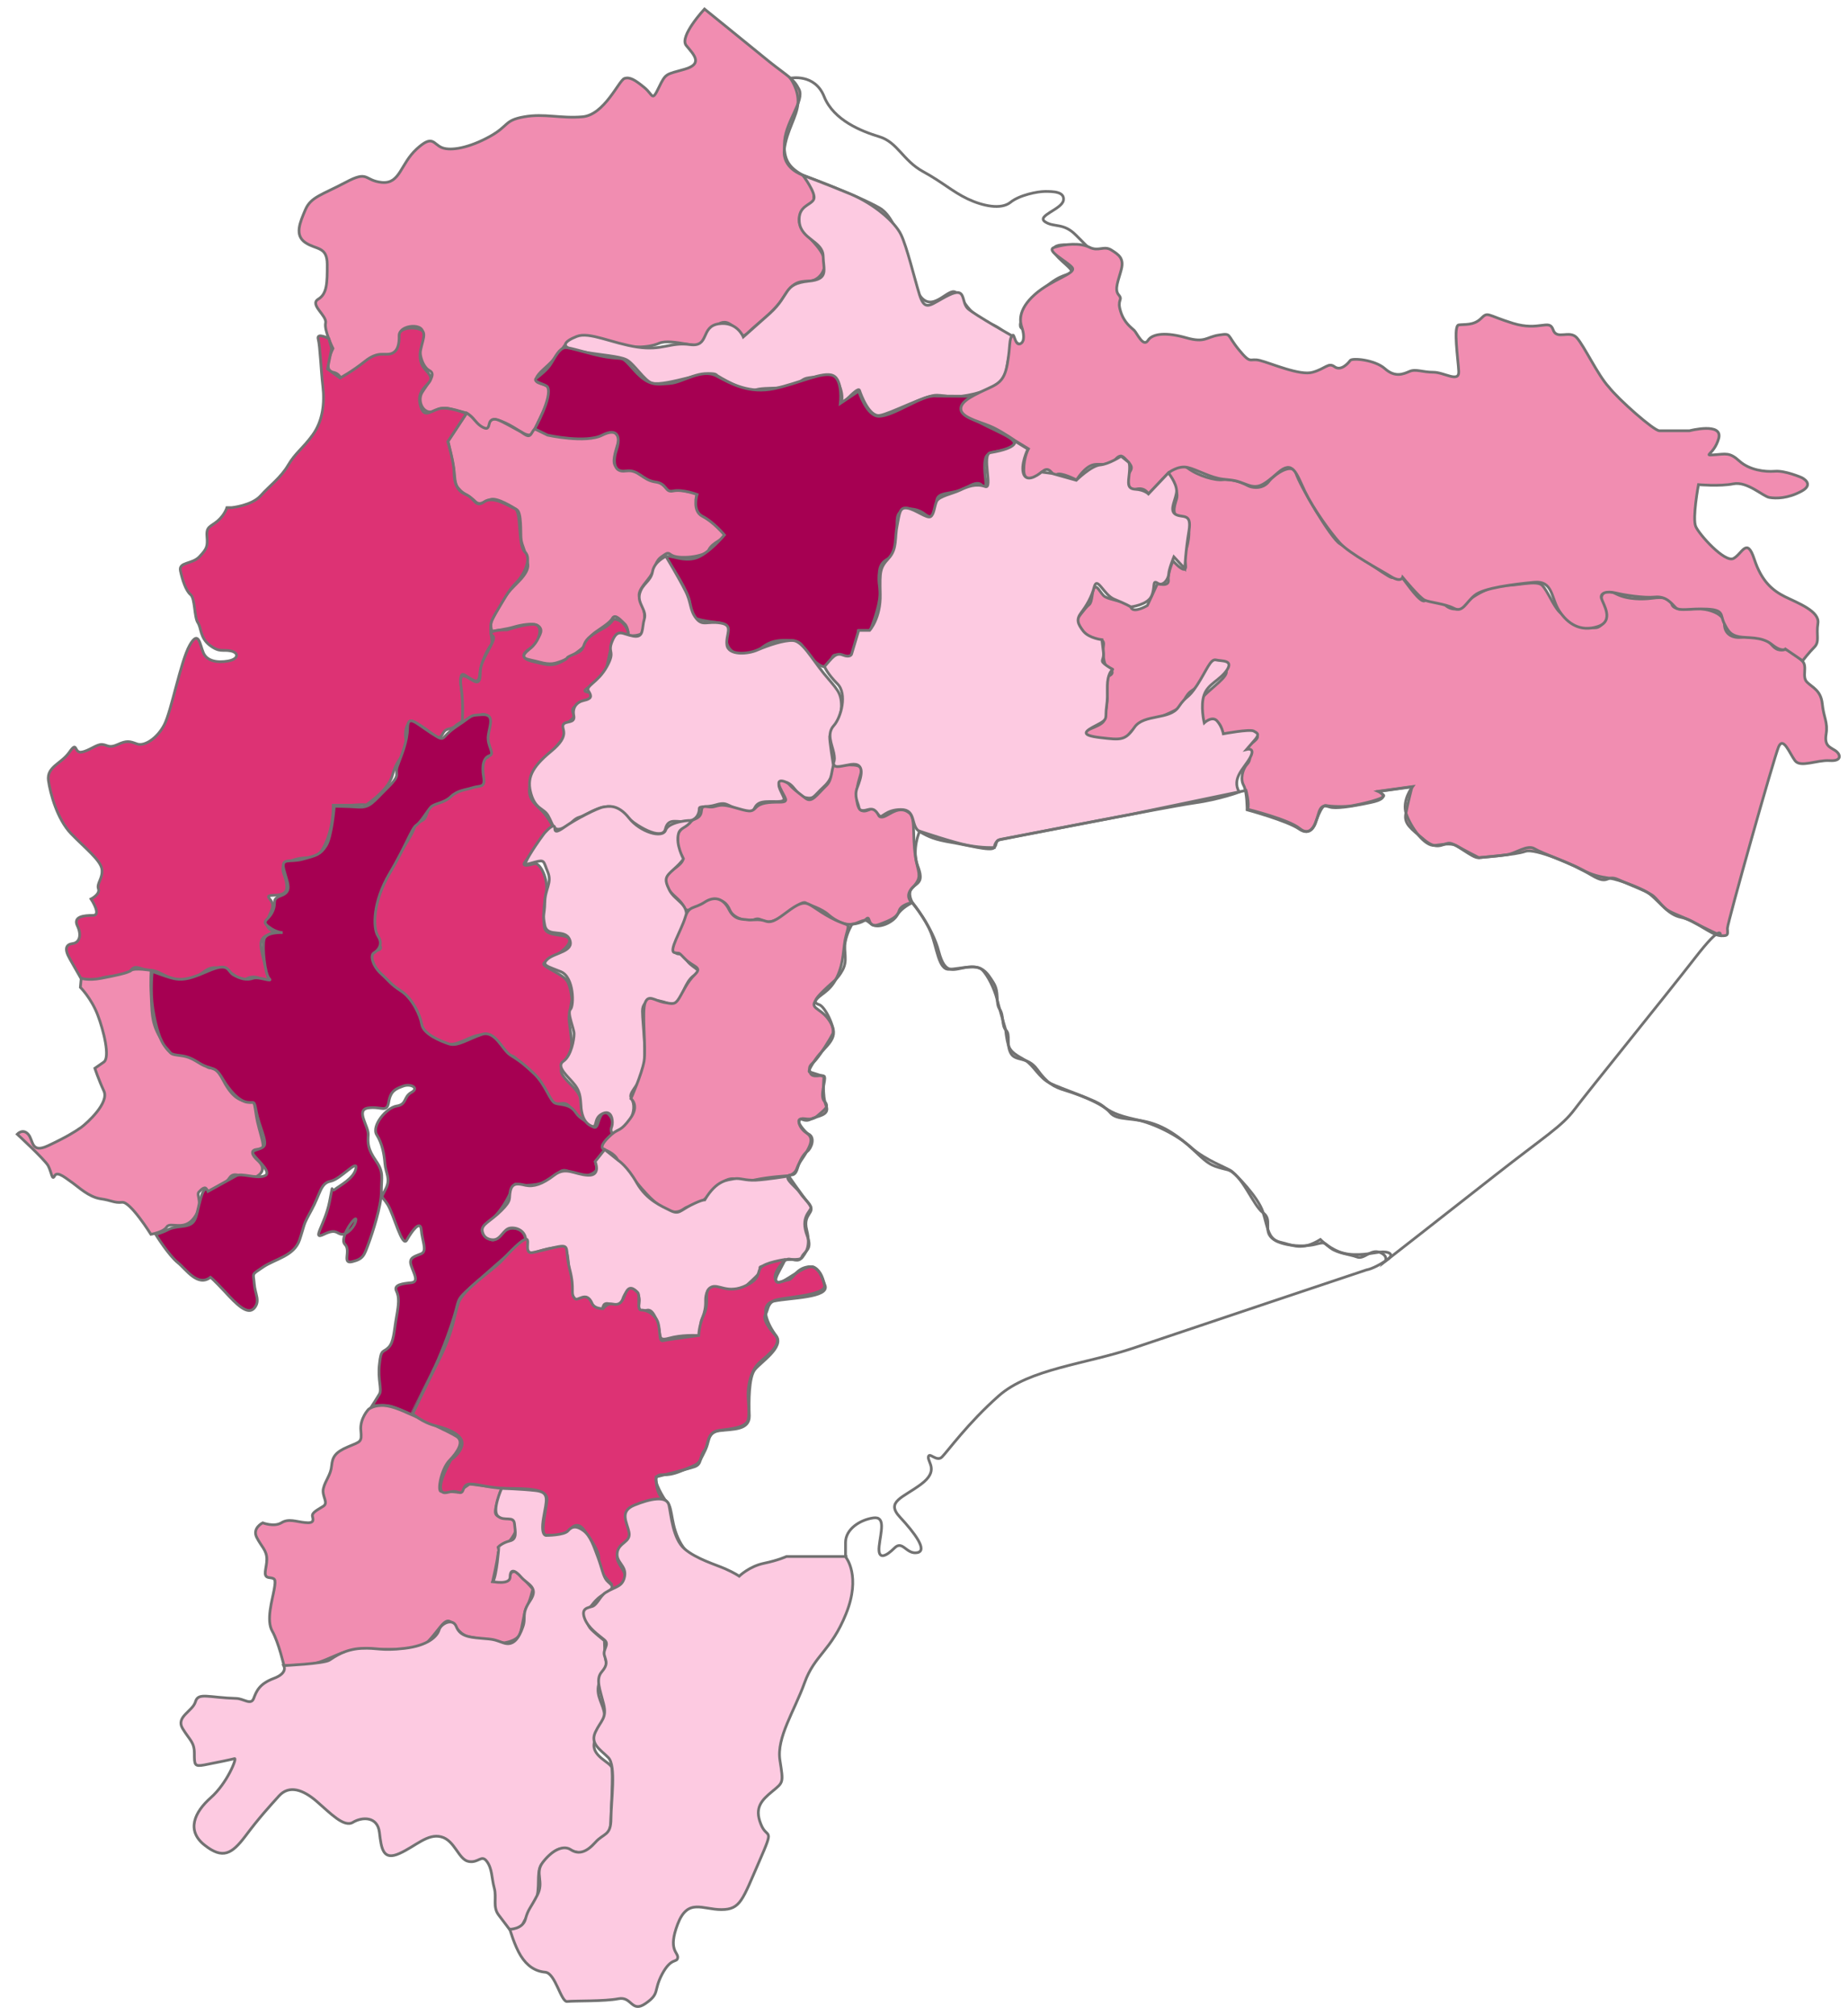 <?xml version="1.0" encoding="utf-8"?>
<!-- Generator: Adobe Illustrator 19.0.0, SVG Export Plug-In . SVG Version: 6.00 Build 0)  -->
<svg version="1.1" id="Todo" xmlns="http://www.w3.org/2000/svg" xmlns:xlink="http://www.w3.org/1999/xlink" x="0px" y="0px"
	 viewBox="97 169 676 737" style="enable-background:new 97 169 676 737;" xml:space="preserve">
<style type="text/css">
	.st0{fill:#F18DB1;stroke:#727272;stroke-miterlimit:10;}
	.st1{fill:#DD3274;stroke:#727272;stroke-miterlimit:10;}
	.st2{fill:#A60052;stroke:#727272;stroke-miterlimit:10;}
	.st3{fill:none;stroke:#727272;stroke-miterlimit:10;}
	.st4{fill:#FDCAE1;stroke:#727272;stroke-miterlimit:10;}
</style>
<g id="esmeraldas">
	<path id="XMLID_1_" class="st0" d="M354.7,172.3c0,0-9.3,10-6.7,13.3c2.7,3.3,6.4,6.7-0.5,8.7s-6.9,1.3-9.5,6.7s-2,2.7-5.3,0
		s-5.3-4-7.3-3.3s-7.3,13.3-15.3,14s-14-1.3-21.3,0c-7.5,1.3-5.5,3.3-12.8,7.3s-14,5.3-17.3,4s-3.3-5-9.3,0.5s-6,12.8-12.7,12.2
		c-6.7-0.7-4.7-4.6-13.3,0c-8.7,4.6-12.7,5.3-14.7,10s-4,9.3,0,12c4,2.7,8,1.3,8,8c0,6.7,0,10.7-3.3,12.7s3.3,6,2.7,8.7
		c-0.6,2.7,2.7,9.3,2.7,9.3s-4,8,0,8.7c4,0.7,2,5.3,7.3,0c5.3-5.3,9.3-6,12-6s6.7-3.3,5.3-7.3c-1.3-4,10-5.3,8,0s0,11.3,2.7,12.7
		c2.7,1.3-0.7,4.7-2.7,8c-2,3.3,0.7,8.7,4.7,6.7s5.3-0.5,10,0.4s5.3,6.2,8.7,6.2c3.3,0-1-5.3,5.8-2.7s10.2,8,12.2,2.7
		c2-5.3,6.7-11.9,4.7-15.3c-0.6-1.1-4.2-1.1-4.4-2.4c-0.2-2,2.9-4,5.6-6.8c3.3-3.5,5.4-6.8,5.4-6.8s4-4.6,12.7-1.3
		c8.7,3.3,16.7,3.3,21.3,1.3s16,2.7,16.7,0s4.7-9.3,8.7-7.3s4,6.7,7.3,3.3c3.3-3.3,9.3-7.3,12.7-12.7c3.3-5.3,5.3-6,9.3-6
		s7.3-4.7,5.3-9.3c-2-4.7-8.1-8.5-8.7-12.2c-0.7-5,5.3-5.8,5.3-8.5s0.7-6-4-8.7s-7.3-5.3-6.7-12.7c0.7-7.3,7.3-14.7,5.3-18.7
		s-4-4.7-10.7-10C372,186.3,354.7,172.3,354.7,172.3z"/>
</g>
<g id="sto_x5F_domingo">
	<path id="XMLID_61_" class="st0" d="M341.7,348.3c0,0,1.3-0.8,5.3,0.1c4,1,5.6-0.3,4.8,2c-0.8,2.3,0.8,6.3,2.9,7.7
		c2.1,1.4,7.6,4,7.3,6.4c-0.2,2-4.4,2.6-5.8,5.7c-1,2.3-11.2,3.6-13.8,1.6c-1.2-0.9-1.4-0.6-3.3,0.7c-2.4,1.6-2.3,3.9-3.7,6.4
		s-5,5.5-4.6,8.1s2,4.2,2,7.6c-0.1,3.4,1,5.2-1.3,6.2s-4.6,0.5-4.6,0.5s-0.1-3-1.4-4.2c-1.3-1.2-3.5-3.9-4.5-2c-1,1.8-4.9,4-6.8,5.5
		c-1.9,1.5-2.1,3.4-3.8,5s-5.4,4.2-7.9,5.1s-4,1.5-8.1,0.4s-6.6-1.1-5.7-2.7s2.7-2.2,3.9-4.2s3.4-4.4,1.6-6.1
		c-1.8-1.7-7.1-0.5-9.4,0.2c-2.3,0.7-7.8,1.5-7.8,1.5s-1-2.2,0-4.1s3.4-6.7,5.8-9.9c2.5-3.2,7.6-6.7,7.3-10.4s-2.3-7-2.5-9.4
		s0.2-9.5-1.5-10.6s-7.2-4.5-9.6-3.8c-2.3,0.7-3.9,2.5-5.7,0.7s-4.4-2.9-5.3-3.9c-0.9-1.1-1.9-1.3-2.2-5.4
		c-0.3-4.1-2.4-12.7-2.4-12.7l6.8-10.3c0,0,1.4,0.8,2.8,2.5s2.8,2.8,4.1,3.1s1.2-1.6,1.6-2.3c0.4-0.8,1.4-1.4,3.1-0.7
		c1.7,0.6,5.8,3,7.7,4s3.3,2.8,4.4,0.9s1.2-1.8,2.3-1.3c1,0.5,6.2,2.5,10.7,2.8s10.9-0.3,12.8-1.1c2-0.8,4.2-2,5-0.6
		s1.6,1.1,0.8,3.9c-0.8,2.8-2.2,6.8-0.8,8.2c1.4,1.4,4.3,2,5.5,1.5s3.9,2.3,6,3.1c2.1,0.8,3.4,0.3,5,1.6
		C340.3,347,341.7,348.3,341.7,348.3"/>
</g>
<g id="manabi">
	<path id="XMLID_20_" class="st1" d="M217.3,292.8c0,0-4.6-2.4-3.9,0.2c0.7,2.6,1,11.3,1.7,17.3s0,12.6-3.7,17.7
		c-3.7,5.1-6.3,6.5-9,11.1s-6.7,7.4-10,11.1s-10.7,4.4-10.7,4.4H180c0,0-0.7,2.5-3.3,4.8c-2.7,2.3-4.3,2-4,5.7s0,4.5-2.7,7.4
		s-7.7,1.9-7,5.2c0.7,3.3,2,7.3,3.7,8.7c1.7,1.3,1.3,8.3,2.7,10.3c1.3,2,0.7,5.4,4.3,8.2c3.7,2.8,4.7,1.5,7.7,2.1s3,3-1,3.7
		s-7.7,0-9-3s-1.7-8.6-5-2.8c-3.3,5.8-6.7,24.1-9.3,29.1s-7.3,8-10,7s-3.7-1.3-7,0.2s-3.7,0.2-5.7,0s-5,2.5-7.7,2.8s-1.3-4.3-4.3,0
		s-8.3,5.3-7.7,10.3c0.7,5,3.3,14.3,8.3,19.5s11,9.8,11.3,13.2c0.3,3.3-2,5-1.3,7s-2.7,3.7-2.7,3.7s4,6,0.7,6s-7.3,0.4-5.7,3.8
		c1.7,3.5,0.7,6.2-1.7,6.5c-2.3,0.3-3.3,1.7-1,5.7s4,7,4,7s3.7,1.3,7.3,0c3.7-1.3,9.3-0.4,11-2.9s4,0.1,7.3,0s7.7,4.7,13.7,3.5
		c6-1.3,6.3-6.7,13.7-3.5c7.3,3.2,3,5.5,7.3,3.2s6.3,1.2,7.7,0.9c1.3-0.3-0.3-4.3-1.3-8.6c-1-4.3-1.7-6.9,1.3-8.3c3-1.4,3-1.4,3-1.4
		s-4-0.7-2.7-4.3c1.3-3.7,3-5,0.7-7.7s6.3,0.7,6.3-4.3s-4.3-7.3,2-9.7c6.3-2.3,8.7,1.2,12-5.8s3-14.4,3-14.4h7c0,0,6.7-0.6,4.7,0.3
		s8.3-4.8,10-11.4c1.7-6.7,6-8,5-12.3s0.7-8,3-7s7,4.7,7,4.7s2,2.3,3.3-0.3c1.3-2.7,3-1.3,4.7-3s4-1,3.3-6.3s-2.8-14,0.1-12.3
		c2.9,1.7,5.2,4,5.5-0.3s3-9.3,4-10.5s0-3.5,0-5.9c0-2.3,0-3,2.3-6.7c2.3-3.7,4-7.3,7-10.3s5.8-9,3.2-11.3
		c-2.6-2.3-1.2-14.9-3.6-15.8c-2.3-0.9-8-4.9-11.3-2.5c-3.3,2.3-3.3-1.3-6.7-2.7c-3.3-1.3-4.3-4.3-4.3-8c0-3.7-2.3-11.3-2.3-11.3
		l6.8-10.3c0,0-6.8-2.8-10.2-1.7s-5.6,3.7-6.8-2s4.7-7.1,3.9-9.6s-3.3-2.8-3.8-7c-0.5-4.1,3-9,0.3-10.3c-2.6-1.3-8.1-0.8-8,2.1
		c0.1,2.9-0.4,5.8-2.9,6.6c-2.5,0.8-4.7-1.1-9.6,2.8c-4.9,3.9-9.1,6.1-9.1,6.1l-4.6-3.3l1.5-7.5L217.3,292.8z"/>
</g>
<g id="los_rios">
	<path id="XMLID_58_" class="st1" d="M275.3,430.7c1,3,0.3,3,0,7s0.4,5,0.5,7.3s-4.2-0.3-2.9,3.5s1,8.2-3.3,8.2s-6,0.7-8,3.3
		s-5.7,0.5-7.3,3.8c-1.7,3.2-1,4.6-3.7,5.6s-0.7,0-3,4.5s-11,16.5-13,25.2s-2.3,11,0,13.7c2.3,2.7,2,3.3,0.3,3.7
		c-1.7,0.3-4.9,4-2,5.7c3,1.7,4.6,5.3,4.3,6c-0.3,0.7-1.3-1.6,3.3,1.4c4.7,3,8.3,6.3,9.7,10.7c1.3,4.3-0.6,4.3,3.5,7
		s5.5,4.3,9.8,3.3s9.1-5,12.2-2.3c3.1,2.7,5.5,6.6,7.5,6.6s2.7,1.4,4,2.4s5.8,4.6,8.3,8.9c2.5,4.3,2,6.1,4.4,6.4
		c2.3,0.3,4-1.3,6,1.7s5,4.7,5,4.7s-0.2-6.2-2-9.6c-1.7-3.4-7.2-6.6-6.6-9.4c0.6-2.7,2.9-4.6,3.6-7.6c0.7-3-1.1-10.1-0.7-12.1
		s1-6,1-6s-0.3-3.7-1.4-6c-1.1-2.4-5.2-4-7.8-5.7c-2.5-1.6-0.7-1.4,3.8-4.5s5.9-5.9,3.1-6.7c-2.8-0.8-7.4-0.4-7.8-3.5
		c-0.4-3.2-0.3-7.8,0.7-12.6c0.9-4.8-2.3-11.1-4.3-10.5c-1.9,0.5-4.9,1.3-3.4-0.7s2.8-4.3,4.8-7.1c2-2.8,5.6-5.4,5.6-5.4
		s-2.2-4.2-4.5-6.4s-4.8-4.1-4.3-8.1c0.4-4,3.5-7.9,7.9-13c4.3-5.1,6.9-7,4.9-8.9c-0.8-0.8,2.9-2.9,3.4-4.1c0.4-1-1.8-2.6,0.9-4.1
		c2.8-1.5,9.1-4.2,4.4-4.9c-4.7-0.7,5.3-2.8,6.7-9s2-9.4,2-9.4s1-3.5,4.3-2.6s0.7-4.4-2.1-5.4c-2.9-1-0.8,0.7-5.9,3.3
		c-5,2.7-6,4.1-6.7,6.2s-2,2.3-4.7,3.5c-2.7,1.3,0.3,0.3-3.5,2.3s-6.5,0.7-9.8,0s-5.9-2-1.9-4.7s5.3-8.7,1.9-9c-3.3-0.3-10,2-10,2
		s-6-0.1-5.9,1.4c0.1,1.1,2.2,0.2-0.1,4.5s-3.4,6.3-3.7,8.4s0.4,6.1-2.7,4.3s-5.3-3.7-4.4,2.5s0.4,12.6,0.4,12.6s6.1-2.2,6.8-2.5
		C273.7,429.7,275.3,430.7,275.3,430.7z"/>
</g>
<g id="sta_x5F_helena">
	<path id="XMLID_22_" class="st0" d="M152.3,523.8c0,0-0.3,3.9,0,9.2c0.3,5.3,0,9.3,2.7,14.3s3.7,7.6,8,7.3s7.3,1.7,9.3,4
		s3-1.3,6,4.7s5.7,8,8.7,8.3s2.7-1.7,3.7,5s4.3,13,1.3,12.7s-3.7,1.3-0.7,4s1.7,5-1.3,6.3s-7-3-9,0s-7.9,6.7-8.3,4.7s-2-0.5-3,0.6
		c-1,1.1,2,4.4-1.7,9.4s-8.7,1.3-10,3.3c-0.8,1.3-3,2-4.4,2.4c-0.8,0.2-1.4,0.3-1.4,0.3s-7.5-12-10.5-11.7c-3,0.3-3.7-0.7-8-1.3
		c-4.3-0.7-8-4.3-10-5.7c-2-1.3-5.7-4.7-6.7-2.7s-1.1-1.3-2.4-3.7c-1.3-2.3-11.3-11.5-11.3-11.5s2-2.2,4,0c2,2.2,0.9,7.2,7.3,4.2
		s9.7-5,12.1-6.7c2.3-1.7,10.3-9,8.3-13.3c-2-4.3-3.3-8.3-3.3-8.3s1-0.7,3.3-2.3c2.3-1.7,0-11.3-2.3-17.3s-6.3-10-6.3-10l0.3-3.3
		c0,0,2.6,0.9,7.3,0c4.7-0.9,9.8-1.9,11-2.9S152.3,523.8,152.3,523.8z"/>
</g>
<g id="guayas">
	<path id="XMLID_55_" class="st2" d="M174,636c0,0,1,0.7,5.3,5.3c4.3,4.7,8.3,8.7,10.7,6c2.3-2.7,0.3-5,0-9s-1.2-3,3.2-6
		s11.4-4,13.4-10s1-4.8,4.3-10.8s3.3-9.9,7-10.6c3.7-0.7,10-8.3,9.3-4.7c-0.7,3.7-6,6.3-7.7,7.7c-1.7,1.3-0.3-3.7-2,4.7
		c-1.7,8.3-6.7,14-2,11.7c4.7-2.3,4.7,0,6.7,0s4.8-3,5-5.3c0.3-2.3-6.4,6.7-4,9c2.3,2.3-1.3,7.3,2.7,6.3s4.3-2.3,5.8-6.3
		s4.8-14,4.8-19.3c0-5.3,1-7-2-11.3c-3-4.3-3-6.4-2.8-9.5c0.2-3.1-4.8-9.1,0-9.8c4.8-0.7,6.8,2,7.5-2.2c0.7-4.2,2.7-4.8,5.3-5.8
		c2.7-1,6,0.7,3,2.3c-3,1.7-1.6,4.4-5.4,5c-3.8,0.6-9.3,7.3-7.3,10.5c2,3.2,2.7,6.9,3,10.5c0.3,3.7,2.2,5.5,0.3,9.3
		c-1.9,3.9-1.7,2,0.7,5.7c2.3,3.7,5.3,16,7,13s5-7.7,5.3-3.7s2.3,7.7,0,8.7s-4.7,1.3-3.7,4.3s3,6,0,6.3c-3,0.3-6.5,0.7-5.4,3
		c1.1,2.3,0.9,4.7,0,9.7s-0.9,9-2.9,11s-2.7,0.3-3.3,6c-0.7,5.7,1,9.3,0,11s-2.7,4.3-2.7,4.3s3.7-0.3,6,0s8.3,3.2,8.3,3.2
		S252,677,255,671s6.1-14.2,8-20.3s1-6.3,4.5-9.5s14.7-13,14.7-13l7.1-5.8c0,0,0-3.8-4.1-4.3s-5.6,4.1-7.8,4.3c-1.3,0.1-4-1.8-4-3.3
		c0-1.2-0.3,0.1,4.8-5.5c5-5.6,6-10.4,7-11.4c0.7-0.7-0.5,0.3,4.2,0.2c6.2-0.2,8.9-1.6,12-4.6c3-3,5.8,2.6,10.8,0.9
		c5-1.7,2.4-3.6,2.7-5c0.3-1.3,3.1-2,3.3-4.3c0.2-2.3,3-5.7,3-5.7s0.2-2.6,0-4.3c-0.2-1.7-2.3-5-4-3s-1.3,6.3-3.7,4.3
		c-2.3-2-4.5-2.8-5.8-4.8c-2.2-3.4-5.4-2.8-7.5-3.5c-2.1-0.7-3.4-6.7-8-11c-4.6-4.3-5.8-4.9-8.6-6.7c-2.8-1.8-5.5-9.1-10.3-7.5
		c-4.9,1.6-8.9,4.5-12,3.5s-9.4-3.6-10-7.1s-3.5-9.6-7.5-12.2s-4.3-3.6-7.4-6.4c-3.1-2.8-4.1-6.8-2.6-7.6c1.5-0.9,3.5-3.1,1.5-6.1
		c-2-3-1.9-12.6,4.2-22.9s8.1-16.6,9.8-17.7s4-5.2,5.3-6.6s4.8-1.4,7.3-3.8s5.2-2.4,8-3.3s4.7,0.2,4-4s0-7,2.2-7.7
		c2.1-0.7-1-3.6-0.5-7.3c0.5-3.7,2.6-8-2.3-7.7s-2.9,0.1-9.3,4.3c-6.4,4.3-3.5,6.1-9.3,2.4c-5.7-3.7-8.5-6.9-8.6-1.8
		s-2.2,9.8-3.6,13.6c-1.5,3.8,1.7,2.9-3.7,8.2c-5.4,5.3-6.4,7.4-10.8,7.1c-4.3-0.3-8.7-0.3-8.7-0.3s-0.9,11.1-3,14.4
		s-3.6,3.6-8.4,4.9c-4.8,1.4-8.3-0.8-7,4c1.3,4.9,3,7.8-0.9,9.3c-4,1.5-1.7,2.2-3.2,5.7s-4.5,3.5-1.6,5.7c2.8,2.2,5.2,2.2,5.2,2.2
		s-6.1-0.4-6.8,2.5c-0.7,2.9,0.3,12.7,1.9,14.3s-3.8-0.9-6-0.1c-2.2,0.8-4.5,0.2-7-1.2c-2.5-1.3-1.3-5-9.7-1.3
		c-8.4,3.7-10.5,3.3-15.3,1.7c-4.8-1.7-4.8-1.7-4.8-1.7s-0.8,6.9,0.2,13.5c1.1,6.7,2.6,11.9,4.8,14.3c2.3,2.4,1,2.4,5.6,3
		c4.6,0.6,6.2,3,9.3,4c3.1,1.1,3.5,0.5,6,4.7c2.5,4.2,5.8,7.8,8.7,8.3c2.8,0.5,2.6-1.2,3.5,3.6s4,10.7,2.8,12.4
		c-1.2,1.7-5.5,1.1-3.7,3.4s6.9,6.6,3.7,7.6s-8.2-1.2-10.2-0.1s-10.3,5.7-10.3,5.7s-1.2-3.3-2.9,3.4c-1.8,6.6-1.2,8.8-6.5,9.4
		s-4.7,1.2-7.2,2.1c-2.5,0.9-2.5,0.9-2.5,0.9s4.7,7.6,8.1,10.3C165,633,169.3,639.7,174,636z"/>
</g>
<g id="el_x5F_oro">
	<path id="XMLID_25_" class="st0" d="M231.8,684.3c0,0-3.2,3.3-2.8,7.7s0,4-4.7,6s-5.7,3.7-6,7s-2.3,5.3-3,8.2c-0.7,2.8,2,5.2,0,6.5
		s-4.3,2.3-4,3.7c0.3,1.3,0.7,2.7-2.7,2.3c-3.3-0.3-6-1.6-8.7,0.1c-2.7,1.6-6.8,0-6.8,0s-3.9,1.9-2.2,5.3s3.7,4.7,3.7,8
		s-1.7,6.3,0.7,6.7c2.3,0.3,2.7,0.3,2,4.3s-3,11.3-0.7,15.3s4.3,12.7,4.3,12.7s6.8-0.3,10.2-0.7s8.2-3.2,11.9-4.3
		c3.7-1,9.8-0.8,14.9-1c5.1-0.2,11.5,1.5,15.6-2.8s6.2-8.9,8.3-7.3c2.1,1.7,3.6,5.1,7.3,5.6s12.1,2.1,12.1,2.1s4.7-0.5,5.9-3.1
		c1.1-2.6,1.5-8.4,2.7-10.3c1.1-1.9,2.1-6.3,2.1-6.3s-5.6-6.6-6.8-6.4c-1.2,0.3-1.2,0.2-1.6,2c-0.4,1.8-6.3,1.7-6.3,1.7
		s1.7-7.4,2-10.2s2.3-2.5,4.3-4.8s4.3-7,0-8s-6.1-0.3-5-4.6s2-6.6,2-6.6l-11.7-1.5l-4.4,3c0,0-4.5-0.5-6-0.3s-0.1-8.1,3-11.3
		s5.5-7,2.6-8.8s-12.5-6.2-16.6-8c-4-1.8-7.9-3.5-11.1-3.3C233.3,683,231.8,684.3,231.8,684.3z"/>
</g>
<g id="carchi">
	<path id="XMLID_52_" class="st3" d="M495.3,259.7c0,0-11.3-2.7-12.7,0c-1.3,2.7,7.3,7.4,6.3,8.8c-1,1.3-3.7,0.4-9.7,5.7
		c-6,5.3-10.5,13.5-8.5,14.8s2.2,7.3-0.6,6s-5.9-5.7-10.3-7.4c-8.8-3.3-10.4-9.7-13.2-11.7c-2.7-2-8.6,8.1-13.3,0.9
		c-4.7-7.2-6.5-27.2-14.6-31.8s-28.1-12-28.1-12s-7.5-2.4-6.7-9.3s4.7-12.1,5-17c0.3-5-2.8-9.1-2.8-9.1s9-1.9,12.4,6.8
		c3.5,8.6,13.6,12.6,20.2,14.6c6.6,2,8.6,8.7,15.9,12.7c7.3,4,10.7,7.3,16.3,10c5.7,2.7,12.3,4,15.7,1.3c3.3-2.7,10-4,12.7-4
		s7.3,0,6.7,3.3c-0.7,3.3-10,5.6-6.7,7.8c3.3,2.2,6.7,0.2,11.3,4.9C495.3,259.7,495.3,259.7,495.3,259.7z"/>
</g>
<g id="imbabura">
	<path id="XMLID_5_" class="st4" d="M359.3,306.3c0,0,10.7,6.7,14,5.3c3.3-1.3,13.3,0.2,16-2.6s4.5-1.4,9.3-2.8
		c4.7-1.3,7.8,7.6,5.8,10.8s6.3-7.1,7-5.3c0.5,1.5,3.5,9.8,7.4,9.2s17.1-7.6,20.9-7.4c3.7,0.1,5.1,1.2,11.4,0
		c6.3-1.2,13-3.8,13.7-7.5s2.6-14.1,2.6-14.1s-13.5-7.6-16.3-10c-2.7-2.5-0.4-8.2-7-5s-8.6,6.5-10.7,0c-2-6.5-4.6-17.5-6.8-22.1
		c-2.2-4.6-9.7-11.2-18.6-14.9c-8.9-3.7-17.3-6.8-17.3-6.8s4.9,6.5,4,8.7c-0.9,2.3-6,2.3-5.3,8.5c0.7,6.2,8.5,6.9,8.7,12.2
		c0.1,5.3,2.2,8.6-5.3,9.3c-9.5,1-6.5,4.8-14.2,11.8c-7.8,6.9-9.7,8.6-9.7,8.6s-2.3-5.8-9-4.8c-6.8,1-3.2,8.6-10.5,7.6
		s-9.9,2.3-19.3,0.9c-9.3-1.4-17.5-5.7-22.1-3.9s-6.9,4.1,1.2,5.5s14.2,1.7,16.9,3s6.7,7.8,9.4,8.6
		C341,310.4,357.4,303.5,359.3,306.3z"/>
</g>
<g id="pichincha">
	<path id="XMLID_49_" class="st2" d="M452.9,313.9c0,0-7.8,3.6-2,7.1c9.4,5.7,20.3,8.6,16.3,11.3c-3.9,2.7-9.1,0.7-9.8,4.7
		c-0.8,4,0.8,9.4,0,10c-1.3,1-0.7-3.3-6.4,0s-11.1,1.3-11.4,5.3s-0.9,7.3-4.3,4.7c-3.3-2.7-9.3-2.7-10,1s0.7,7.7,0,11.7
		s-5.9,2.7-6.6,8c-0.7,5.3,0.7,5.9,0,10.6s-3.4,11.3-3.4,11.3H411c0,0-0.5,9.2-3,10.2c-1.5,0.6-6-3.3-6.7,0s-2.7,4.7-7.3,0
		c-4.7-4.7-2.2-6.7-10.1-6.7c-7.9,0-8.6,4.7-13.2,5.3c-4.7,0.7-8.7-2-8-7.3c0.7-5.3-2.7-4-8.7-5.3c-6-1.3-4-2.7-4.7-6.7s-6-12-6-12
		s-3.4-4.3-2.7-4.6c1.8-0.7,6.1,1.9,10.7,0.6c4.7-1.3,10.7-8.5,10.7-8.5s-4-4.8-8-6.8s-2-8-2-8s-5.3-2-8.7-1.3
		c-3.3,0.7-2-2.7-6.7-3.3c-4.7-0.7-6-4.7-10.7-4c-4.7,0.7-4.7-4-3.3-8c1.3-4,0.7-8.1-5.3-5.1c-6,3.1-20,0-20,0l-4.7-2.3
		c0,0,6.6-11.8,4.7-15.3c-0.6-1.1-6-1.8-4-3.3c1.5-1.2,3.9-3,5.3-5.3c1.6-2.6,3-5.5,5.1-5.8c1.7-0.2,9.4,2.5,14.9,3.4
		c7.4,1.2,5.2-0.9,10.6,5.1c5.4,5.9,8.2,4.9,12.8,4.6c4.7-0.3,11.8-5.7,17.2-2.7c5.5,3,12.1,6.5,21,4.6c9-1.9,17.8-6.4,21.5-4.8
		c3.7,1.6,2.7,10.2,2.7,10.2l6.7-4.5c0,0,2.9,9.2,7.4,9.2c5.7-0.1,15.8-8,20.9-7.4L452.9,313.9z"/>
</g>
<g id="cotopaxi">
	<path id="XMLID_12_" class="st4" d="M340.6,372.4c0,0-4.3,1.9-4.9,5.6c-0.7,3.7-3.7,4.3-4.7,8s2.7,6,1.7,9.3c-1,3.3,0,7-4,6.3
		c-4-0.7-5.7-3-7.7,1.7s1.3,3.4-2,9.4s-8,7-6.7,9s1,2.8-1.7,3.4s-4.3,2.6-3.7,5.6s-3.2,1.7-3.9,3.3c-0.8,1.7,2.9,3.7-4.4,9.7
		c-7.3,6-9,10-7.3,15.7s4.7,5,6.3,8c1.7,3,1.8,6,5.4,4.3c3.6-1.7,3.6-3.3,6.2-4c2.7-0.7,10.3-7,15.3-1.7s14.9,10.6,15.9,6.1
		c1.1-4.5,4.7-2.1,8.4-2.8c3.7-0.7,4-3.7,4-4.7s2.7-0.3,6-1.3s3.7-0.3,6,0.7s5,2,6.7,2s1-3,4.3-3.7s8.8,0.7,7.9-1.7
		c-0.9-2.3-3.6-6,0.1-5.7s4.4,5,7.7,5.7s2.9-0.3,6.9-4c4.1-3.7,3.4-8.2,3.4-8.2s-1.4-8.5-1.3-10.1s4.3-5.9,4.3-11.1
		s-1.8-6.3-6.4-11.9c-4.6-5.7-7.9-11.9-11.3-12.1c-3.4-0.2-9.1,1.8-12.9,3.4c-3.7,1.7-10.8,2.1-11.3-1.8s2.7-7.2-2.3-8
		s-6.6,1.3-9-1.8c-2.4-3.1-1.6-5.7-4-10.2C345.4,380.4,340.6,372.4,340.6,372.4z"/>
</g>
<g id="tungurahua">
	<path id="XMLID_45_" class="st0" d="M345,473.8c0,0-0.3-0.2,0,4.2s4,4.3-0.1,7.7c-4.2,3.3-6.5,4-3.2,8.7c1.7,2.3,4.6,3.9,5.4,6.2
		c1.1,3.2,5.9-1.2,7.9-1.5s6.6-3.1,9,2.7c1.2,2.9,6.3,4.5,9,3.4s3.1,2.1,7.4,0.3c4.3-1.7,9.6-7.4,11.3-6.4s5.7,2,8.3,4.3
		c2.7,2.3,6.6,4.6,10.3,3.1s3.2-1.3,5.6,0.5c2.4,1.7,7.8-0.7,9.3-3.4c1.5-2.7,5.4-4.5,5.4-4.5s-2.8-2.3,0-5.3s3-4.2,2-8
		c-2.4-9.5-0.3-17.4-2.9-19.5c-4.6-3.8-8.8,2.8-11,1.2c-0.9-0.7-0.1-4-4.1-2.3s-4.6-2.9-4-8.1c0.6-5.1,4-8.4-2.3-8.4s-6.1-0.4-6.3,0
		c-0.9,1.8-0.6,5.4-2.6,7.4c-3.9,3.8-5.4,6.5-7.7,4.8c-3.3-2.5-4.8-3.7-6.1-5.2c-0.6-0.7-5.1-2.8-3.3,1.2s3.8,5.4-0.2,5.4
		s-6.9,0.2-8.6,2c-1.7,1.8-2.4,1.5-8.4-0.2s-5.7,0.4-9.1-0.1c-4.2-0.7-0.6,2.7-4.6,4.4C347.1,470.2,345,473.8,345,473.8z"/>
</g>
<g id="bolivar">
	<path id="XMLID_15_" class="st4" d="M345.7,534c0,0,0.3,3.7-4,2s-9.7-2.3-9.7,2.7s2,18,0,23s-5.3,7-4,9s0.9,5.2-0.3,7.3
		c-1.7,3.1-5.8,7.7-6.7,5.7c-1.1-2.3,0-2,0-4.3s-1-4.7-4-3s-1.3,5.3-3.7,4.3c-2.3-1-3.3-3.3-3.7-6.3c-0.3-3,0-5.7-2.3-8.7
		s-7.2-6.7-4.2-8.7c2.9-2,3.9-8,3.9-10s-2.7-7.7-1.3-9c1.3-1.3,1.3-11.7-3.5-13.7s-7.5-2.3-4.8-4.7c2.7-2.3,9.7-2.7,8-7
		s-8.1-0.6-9.1-5.2c-0.9-4.5-0.1-3.5,0-8.5s2.7-7,1.1-11c-1.7-4-1-4.7-4.7-3.7s-4.5,1.7-1.9-2.7c2.6-4.3,5.3-7.8,5.3-7.8
		s2.7-3.2,3.6-2.6c0.7,0.5-0.8,3.5,3.5,0.5c4.3-3.1,12.5-7.2,14.4-7.5s5.4-1.2,9.5,4s12.3,7.6,13.4,4.4s9.8-3.8,9.5-3.4
		c-2,2.8-4.2,2.4-4.8,4.7c-1.1,4,1.8,9.2,1.8,9.2s-0.3,0.9-3.4,3.7c-3.1,2.8-3.8,3.5-1.8,7.6s7.1,5,6.2,10.3
		c-0.9,5.3-5.2,11.3-3.9,12.7c1.3,1.3,2.7-0.7,3.9,2.3s6.8,4.3,3.6,5.7C348.3,526.7,347.2,531.6,345.7,534z"/>
</g>
<g id="chimborazo">
	<path id="XMLID_42_" class="st0" d="M318,589.3c0,0,4,1.3,5,4s4.4,4.9,6.1,7.1c3.3,4.1,8,9.5,12,11.1c4,1.7,6-0.6,6.7-0.9
		c2-0.9,4.9-1.5,6.8-3c2.7-2.2,5-5.8,8.3-7.2s5.3,1.1,10.3,0c5-1.1,12-1.5,12-1.5s2.5-0.3,3.3-2.7c0.9-2.4,2-3.3,3.7-6.3
		s2-4.9,0.3-6.3c-1.6-1.5-4.2-4.4-3-5.3c0.8-0.6,1.8,1.1,4.1-0.1c2.2-1.2,7.1-1.3,5.6-4.9c-1.5-3.6-0.8-10.7-0.8-10.7l-5.3-1.7
		c0,0-1,0.1,2.3-4.7c3.3-4.7,8.6-7.2,5.7-12.8c-2.9-5.7-7.7-5.3-6-8.2s5.2-3.1,8-8.8c2.8-5.7,2.2-11,3.4-15.4
		c1.2-4.4,1.1-3.5-1.8-4.7c-5.5-2.1-10.1-5.9-11.7-6.6c-1.6-0.8-3.1-0.8-6.8,1.8c-3.7,2.6-6.4,5.3-9.1,4.3c-2.7-1-5.2-0.2-6.7-0.5
		s-4.7,0.3-6.7-3.7s-5.2-5.2-9-2.7s-5.8,1.1-7.1,5.7c-1.4,4.6-6.1,12.1-3.9,12.7c2.2,0.6,1-0.7,3.9,2.3s6.5,2.9,3.6,5.7
		c-2.9,2.8-4.3,6.3-5.8,8.7s-2.2,2.1-5.6,1.5c-3.4-0.7-5.6-3-6.8,0.1c-1.3,3.1,0.4,16.7-0.4,21.4c-0.8,4.7-4.8,13.7-4.8,13.7
		s3.3,2.5-0.3,7.3c-3.6,4.9-4.1,3.5-6.7,5.7C317.4,586.7,316.4,588.6,318,589.3z"/>
</g>
<g id="canar">
	<path id="XMLID_18_" class="st4" d="M314.7,593.7c0,0,2.3,5.3-2.7,5s-8-3.3-12.3,0s-7.5,4.3-10.4,3.7c-2.9-0.7-4.9-1-5.6,2
		c-0.7,3,0.7,3.2-3.3,7.2s-7.3,5-7,7.4c0.5,3.1,3.2,3.3,4,3.3c2.9,0,3.7-4,6.3-4.3c2.7-0.3,5.5,1.3,5.6,4.3s0.8,5.7,3.4,4.7
		c2.7-1,10.7-3.6,11.7,0.2c1,3.8,0.7,14.5,2.7,16.8c2,2.3,3.7-2.3,5,0c1.3,2.3,5,5.3,5.3,3.7c0.3-1.7,0.6-2.7,3.5-1.7
		c2.8,1,3.2,1,3.8-1.7c0.7-2.7,3.3-5.7,5.3-2.7s-0.3,5.3,1.3,6.5c1.7,1.2,3.3-2.5,5.7,3.2c2.3,5.7,0,8.3,4.7,7s9.5-1,10.8-1
		c1.2,0,0.6-4.5,1.1-5.6c1.6-3.7,1.5-5.7,1.5-7.4c0-1.7,0.6-5.1,3.3-4.3c3,0.8,9.5,1,11.7-1c3.1-2.9,6-5.3,5-6.3s3.7-0.7,6.7-2.3
		c3-1.7,7.6-0.1,8.7-1.7s3.2-3.7,1.6-10c-1.6-6.3,3.7-6,0.7-9.7s-7.3-10-7.3-10s-8,1.3-12,1.5s-5.7-0.9-8-0.5
		c-2.3,0.5-6.3,0.3-10.7,7.7c0,0-1-0.1-5,1.9s-4.4,3.6-7.6,2c-3.2-1.6-8.6-3.8-12.2-10c-3.5-6.2-6.8-8.3-6.8-8.3l-5-4L314.7,593.7z"
		/>
</g>
<g id="azuay">
	<path id="XMLID_27_" class="st1" d="M258.6,714.3c1.2,1.4,3.3-0.7,6,0.3s1-3,4.4-3c3.3,0,6.7,1.5,13.4,1.6s15-0.1,14.7,4.2
		c-0.3,4.2-3,13.2,0,12.9s5.3,1.4,6.7,0c1.3-1.3,3.7-6.3,7-1.7c3.3,4.7,5.8,8.3,5.2,11.3c-0.7,3,4.7,8.3,4.7,8.3v1.7
		c0,0,6-0.6,5.2-4.3s-4.4-5.8-2.7-8.7s5.7-2.3,4.3-7.3c-1.3-5-2.5-8.5,2-10s10.7-2.3,10.7-2.3s-4.4-6.7-3-8.3
		c1.6-1.8,2.7,0.5,9.3-2.3s5.6-1.7,8.4-7.3c1.2-2.4,0.6-6.7,5.3-7.3s11-0.1,10.9-5.4c-0.2-5.3-0.2-14.1,2-16.9s10.9-8.3,7.8-12.4
		c-3.1-4.1-6.5-11.5-0.7-12.7s20.3-1.2,18.6-5.7s-2.6-7.6-6.8-6.7c-4.1,0.9-4.8,4.5-6.8,4.7c-2,0.3-6.4,2.8-3.4-2.8s2.4-4.7,2.4-4.7
		s-7.6,1.1-9,3.1c-1.2,1.6,0,3.8-5,6.3c-7.2,3.6-10.4-0.8-13.2,0.8s-0.4,5.4-2.4,9.7c-2,4.2-2,7.9-2,7.9s-10.8,1.4-13.1,1.9
		c-1.6,0.4-0.8-3.7-1.9-6.9c-0.7-2-3.1-4.3-6.1-4.3c-1.7,0-0.1-5.4-1.3-6.5c-1.2-1.1-3.1-3-4.5,0.7c-1.4,3.7-2.6,4-4.6,3.6
		s-3.5,1.7-3.5,1.7s-3.2,0.1-4-1.9c-2.1-4.9-5.2-0.6-6.3-1.8c-1.9-2,0.1-3.1-1.9-10.7c-2-7.6,0.6-9.3-5.1-8.1c-4.5,1-7.3,1.8-8.6,2
		c-3.1,0.5-0.8-4.6-2.1-4.9c-1.4-0.3-6.2,4.7-9.2,8c-3,3.3-14,10.3-15.7,15.3s-1.7,10-7.2,21s-9.5,19.5-9.5,19.5s3.3,3.2,8.7,4.5
		c5.3,1.3,10,3.7,9.3,7s-4,5.3-4,5.3S256.6,711.9,258.6,714.3z"/>
</g>
<g id="loja">
	<path id="XMLID_19_" class="st4" d="M277.3,747.3c0,0,6.3,1.3,6.3-1.7s1.7-2.7,4,0s6.7,3.7,3.3,8.7s-1.3,6-2.7,9.7
		c-1.3,3.7-3.3,7-7,5.7s-3.4-1.3-8.3-1.7s-7.7-1-9-4.3s-5.7-1-6.3,1.3c-0.7,2.3-4,5.7-12.7,6.7s-9.7-0.3-15.7,0s-9.7,3-11.7,4.3
		s-16.7,2-16.7,2s1.7,2.7-3.7,4.7c-5.3,2-6.3,4.7-7.3,7.3s-3.6,0.1-6.3,0c-10.3-0.3-14-2.3-15,1.2s-7.3,5.5-4.7,9.8s4.3,4.9,4.3,9.1
		s0,4.9,3.7,4.2s10-2,11-2.3s-2.7,9-8.7,14.3s-9,12-2.3,17.3s10,3.3,15-3.3c5-6.7,8.7-10.7,12.3-14.7c3.7-4,8.7-2.3,13.7,2
		s10,9.7,13.3,7.7s9-2.3,9.7,3.7s1.3,10.4,7.3,7.7s10.3-7.4,15.3-6.1c5,1.3,6.3,8.3,10,9s4.7-2.7,6.7,0s1.7,6,2.7,9.7s-0.7,7,1.7,10
		c2.3,3,4,5.3,4,5.3s2.7,2.5,4.6-1.8c1.9-4.2,4.4-5.6,5.4-10.6s-0.4-9.4,2-12s5.3-7,10.3-4.7s6.5-0.5,9-2.7s5.4-2.1,5.6-7.1
		s0.9-18.5,0.4-20.4c-0.5-2-7.6-4.2-6.4-9.2c1.2-5.1,4.1-6.7,3.7-10.3c-0.3-3.6-3.2-6.6-2.1-10.9c1.1-4.3,3.2-6.3,2.7-8.3
		s-0.6-7.7-0.6-7.7s-4.3-3.4-5.3-4.7s-2.7-6.4-0.9-7s2-3.1,6.5-5.6s1.8-3.2,0.5-4.8s-1.7-4.5-3.2-8.5s-2.7-7.7-5.2-9.6
		c-2.5-1.9-4.3-1.7-5.7,0s-8,1.7-8,1.7s-2.1,0.3-1-6.3s2.5-9.5-2.9-10.1s-12.4-0.8-12.4-0.8s-3.7,8.2-1.3,10.2c2.3,2,5.7-0.3,6,2.7
		s1,5.7-1.7,6.3c-2.7,0.7-4,2-4,2S278.7,745.3,277.3,747.3z"/>
</g>
<g id="orellana">
	<path id="XMLID_24_" class="st0" d="M756.3,410.7c2,2-0.3,5.7,1.7,7.7s5.1,3,5.6,8s2.1,6.7,1.4,11s1.3,4.7,3.3,6s2.7,4-2,3.7
		s-10.7,2.7-12.7,0s-4.3-9-6-5s-18.7,64.3-18.7,66.3s0.7,3-2.7,2.7c-3.3-0.3-9.3-5.7-14.3-6.7s-8-6-10-7.7s-7.7-3.7-12.7-6
		s-3.3,2.3-10-1.7s-20.7-10-24.3-8.7c-3.7,1.3-14.7,2-17,2.3s-8.7-5.7-11-5.3c-2.3,0.3-4.3,2.7-9-1.3s-7.3-5.7-6.7-9.3
		c0.7-3.7,2.3-10,2.3-10l-12.3,1.7c0,0,5.3,2.3-2.7,4s-13,2.3-15,1.7s-3.3-1-4.3,2.7s-2.7,8.3-7,5.3s-19-7-19-7s0-6.7-1.3-9
		s-0.3-6,1.3-7.7c1.7-1.7,1-4.7-0.3-5.3s3.3-2.7,4-4.3c0.7-1.7-1.9-2.7-5.6-2c-3.7,0.7-7,1-7,1s-0.3-4.3-2.3-4.7s-4.7,0.7-4.7,0.7
		s-3.3-7,0-10.3s8.7-7,8.3-9c-0.3-2-3.3-6.3-6.3-1.6s-3.7,7-6.3,8.6c-2.7,1.7-3,5.1-5,6.5s-8.7,4.1-13.3,5.8c-4.7,1.7-5.3,6-7.7,6.3
		s-14-2-13.3-3.3s6.7-2.3,7.3-4.7s1-7.7,1-7.7s-1.7-7.3,0.7-8.3c2.3-1,0.7-2.6-0.7-3.3s-1.7-5.7-1.3-8c0.3-2.3-2-2-3.7-1.3
		s-6.3-7.7-6.3-7.7s3.3-4.7,4.7-5.7c1.3-1,1-5.7,2-6.3c1-0.7,1.7,1.3,3.3,3c1.7,1.7,9,2,10,4.3s6-0.7,6-0.7l3.7-8c0,0,4.3,1.3,4-1.3
		c-0.3-2.7,1.7-7,1.7-7s3.3,3.7,4.3,3s-0.7-4.3,0.3-6.7c1-2.3,2.7-10.7-1.3-11.7s-3-4-2-7.3c1-3.3-3-9.3-3-9.3s3-5,7-2
		s10.3,4.7,13,4.3c2.7-0.3,6.3,0.7,8.7,2c2.3,1.3,6,1.3,8-1.3s8.7-7.3,10-3s12.7,23.7,16,25.7s17,11.7,18.7,12.3
		c1.7,0.7,2.7-1.7,4.3,0.3s6.3,9,8,8.3s5-1,7.3,1.3c2.3,2.3,5.7,2.3,7.7-0.3c2-2.7,10.3-7,14.3-6.7c4,0.3,11.7-2,13.7,0
		s4,7.3,6.3,9.7c2.3,2.3,11.3,6.7,14,5.7s3.7-5,2-8.3c-1.7-3.3,0.3-6.3,4.7-4c4.4,2.3,10.3,2,12.7,1.7c2.3-0.3,7-1,7.7,2
		s7.3,1.7,9.3,1.7s10,1,10,5.7s4.7,5.7,8.3,4.3c3.7-1.3,6.7,0.7,9,3.3c2.3,2.7,4,1.7,5,1.7S753.5,407.8,756.3,410.7z"/>
</g>
<g id="sucumbios">
	<path id="XMLID_6_" class="st0" d="M704,326.5h11c0,0,12.3-3.2,10.7,2.8c-1.7,6-6,6.3-1.7,6c4.3-0.3,5.7-1,9.3,2.3
		c3.7,3.3,9.3,4,13,3.7c3.7-0.3,9.7,2.3,9.7,2.3s5,2.3,0,5s-9.3,2.7-11.7,2.3c-2.3-0.3-8.1-6-13.2-5s-12.8,0.3-12.8,0.3
		s-2.3,12.3-1,15.3s10.6,13.3,13.8,11.7c3.2-1.7,4.9-8,7.6,0.2c2.7,8.2,6.7,11.5,11.3,13.8c4.7,2.3,12.7,5.3,12,9.7
		c-0.7,4.3,0.7,6.7-1.3,8.7s-4.3,5-4.3,5l-6.3-4.3c0,0-1.3,1.3-5-1.7s-9-2.2-12-2.8c-3-0.6-3.9-1.9-5.4-4.9s0.1-4.9-6.3-5.2
		c-6.4-0.3-10.1,0.9-11.5-0.6c-1.5-1.5-3.4-4.2-7.5-3.8s-11.1-0.7-14.4-1.5s-5.8,0-5.2,2s4.9,8.3-1.4,10.3c-6.3,2-10.9-1-14-5.7
		c-3.1-4.7-2.2-11.2-9.3-10.5c-7.1,0.7-18.4,2-21.7,4.8c-3.3,2.7-4.3,6.4-7.6,4.7c-3.3-1.7-8.8-2.1-10.7-3c-1.9-0.9-8-8.3-8-8.3
		s-0.6,2-4.3-0.3c-3.7-2.3-15.2-8.4-18.7-12.3c-3.5-3.9-9.5-12.2-12.8-18.9c-3.2-6.8-4.4-11.5-9.8-6.8c-5.4,4.7-7.2,6-11.4,4.4
		c-4.2-1.6-4.1-1.5-8.7-2c-4.6-0.5-9.5-3.5-13-4.3s-7,2-7,2l-7.3,7.7c0,0-1.3-2.7-4.7-1.7c-3.3,1-3-4.7-2.3-6s1.5-2-0.4-4
		s-2.6-3.3-4.9-0.7c-2.3,2.7-4.3,1.1-7.7,1.7c-3.3,0.6-6.3,5.6-6.3,5.6s-5.7-3-7.3-2c-1.7,1-2.3-3.7-5.3-1s-6.7,4-6.7-0.7
		c0-4.7,1.7-7.7,1.7-7.7l-4.9-3c0,0-4-2.8-7.8-4.7c-3.8-1.9-10.9-3.3-11.9-6.2c-0.9-2.9,3.3-5.1,8.2-7.4s7.5-2.9,8.7-9.8
		c1.2-6.9,0.5-9,1.9-10.4c0.7-0.7,0.9,3.9,2.8,3.1c1.9-0.8,1.2-4.3,0.6-6c-0.6-1.7-1.8-6.2,4.7-12c6.5-5.8,15.7-7.7,13.6-10
		c-2-2.3-10-6.2-6.3-7.3c3.7-1.2,9.3-1.7,12.7,0c3.3,1.7,5.3-0.7,8,1s4.7,3,3.7,7s-2.7,7.4-1,9.4s-0.7,1.6,0.7,6c1.3,4.3,4,6,5,7
		s3.3,6.3,5,3.7c1.7-2.7,7-3,14-1s7.3-0.3,12-1c4.7-0.7,2.7-0.2,7.3,5.4c4.6,5.6,3.7,2.9,7.7,3.9s14.7,5.7,19.3,4.3
		c4.7-1.3,5.7-3.7,8-2s5-1.3,5.7-2.3s9-0.3,12.7,3c3.7,3.3,6.7,2,9,1s4.7,0.3,8.7,0.3s9.5,4,9.3-0.3c-0.2-4.3-2.1-16.7,0-17
		c2.1-0.3,5.4,0.3,8.1-2.3c2.7-2.7,2-1.3,11.7,1.7s13.3-1.7,14.7,2.3c1.3,4,6,0,8.7,3s7.7,13.7,11.7,18C689,315,702,326.5,704,326.5
		z"/>
</g>
<g id="napo">
	<path id="XMLID_17_" class="st4" d="M550.3,458.6c0,0-7.2,2.7-16.5,4s-68.9,13-70.9,13.4c-2,0.3-1,1.7-2.3,3s-9.6-1-15.6-2
		s-8.3-2-11.7-4c-3.3-2-1-8-6.7-8s-6.9,3.3-7.9,2.3s-1.5-3-4.1-2.3c-1.2,0.3-3.1,0.9-3.4-0.8c-0.3-1.7-1.9-4-0.6-7.3
		c1.3-3.3,3.3-9.2-2.3-8.4c-3.3,0.5-5.8,1.5-6.3,0c-0.4-1,0.7-0.8,0-4.2c-0.7-3.3-2.7-7,0-10s5-11.7,1.3-15.3
		c-3.7-3.7-4.7-6.3-4.7-6.3c2.7-3,4-5.3,6.7-4.2c2.7,1.1,3.2-0.3,3.2-0.3l2.6-8.7h4c0,0,4.1-4.5,3.9-13.2c-0.2-8.6-0.1-9.7,3.1-13.2
		s2.1-7.5,3.1-12.1c0.9-4.6,0.9-6.7,3.8-6.2s7.1,3.9,8.4,3.1c1.3-0.8,1.4-3.8,2.2-5.6c0.9-1.9,5.9-2.8,8.6-4.1
		c2.7-1.3,5.8-2.5,9.2-1.3c2.9,1.1-1.5-11.8,1.9-12.4c10.7-1.8,8.8-4.3,8.8-4.3l4.9,3c0,0-2.9,5.9-1.5,9.3c1.5,3.4,6.5-0.9,6.5-0.9
		l3.8,0.5l8.9,2.5c0,0,5.4-5.3,8.7-5.6s7.7-3.2,7.7-3.2l2.6,2.1c0,0,0.8,0.1,0.4,4c-0.4,3.9-0.9,5.8,2.3,6c3.2,0.2,4.7,1.7,4.7,1.7
		l7.3-7.7c0,0,2.9,3.6,3,6.5c0,2.9-2.9,7-0.5,8.6c2.5,1.6,6.2-0.8,5,6.2s-1.5,13.7-1.5,13.7l-4-4.3c0,0-1.8,4.4-1.9,6.3
		c-0.1,1.9-2.1,4.7-4.1,3.3c-2-1.3-0.7,1.5-2.2,4.8c-1.5,3.2-7.5,3.9-7.5,3.9s-2.1-1.2-6.1-2.8c-3.9-1.6-6.2-8.5-7.3-4.6
		c-1,3.9-2.9,7-4.8,9.5s-1.3,4.1,0.8,6.8c2.1,2.6,6.8,3.1,6.8,3.1s0,0.6,0.5,4.3c0.5,3.7-1.9,3,1.4,5.3s1.9,0,0.7,3.3
		s-0.2,6.7-0.9,11.3c-0.7,4.7,0.9,4.7-3.6,7s-6.3,3.7,1.3,4.6s9.1,1.1,12.5-3.8s12.9-2.6,16.1-7.4c3.2-4.7,3.2-2.5,6.8-8
		c3.6-5.6,4.9-9.7,6.9-9.2s6.5-0.1,4,3.7c-2.6,3.8-6.9,5-8.3,9c-1.5,4,0,10.3,0,10.3s2.9-2.7,4.7-0.7s2.3,4.7,2.3,4.7
		s9.6-1.8,11.1-1c1.4,0.8,2.4,1.1,0,3.7c-2.6,3-2.6,3-2.6,3s3.4-0.9,1.3,3C552.2,449.9,547.4,453.5,550.3,458.6z"/>
</g>
<g id="pastaza">
	<path id="XMLID_10_" class="st3" d="M726.3,511c0,0,1-5-9.3,8.3s-39.3,49-44,55.3s-10.7,9.7-29.3,24.3c-18.7,14.7-40,31.3-40,31.3
		s1.3-2-2-3.3s-5.7,2.7-8.3,1.7c-2.7-1-7-1.3-9.7-3.3S582,623,578,624s-12.3,0.7-15.7-2.3c-3.3-3,0.3-6.7-3.3-9.3
		c-3.7-2.7-7.7-14.3-13-15.7c-5.3-1.3-6.3-1.7-9.7-4.7c-3.3-3-9.3-9.3-17-12s-13.7-1-16.3-4.3c-2.7-3.3-12-6.7-16.3-8
		s-6.7-2.7-10.3-7.7c-3.7-5-8-2.7-9.7-6s0-6.7-1.7-8.3c-1.7-1.7-0.7-5.3-2.3-7.7c-1.7-2.3,0-6-2.3-9.7s-4-6.3-9.3-5.7
		c-5.3,0.7-8.3,3.3-10.7-5.7c-2.3-9-9.7-18-9.7-18s-2-3.3,0-5.3s4.3-2,2-8s0.7-12.7,0.7-12.7s12.4,4.2,17.7,5.2s9.6,0.8,9.6,0.8
		s0.2-2.6,2.3-3s48-9.2,48-9.2l41.8-8.7c0,0,1.3,4.9,0.6,6.9c0,0,15,3.7,19,7s5.7-1.7,5.7-1.7s2.2-7.1,3.9-6.7s6.7,0.6,9.6,0.1
		c2.9-0.5,13.1-2.7,11.4-4c-1.6-1.3-1.6-1.3-1.6-1.3l12.3-1.7c0,0-4,5.1-2.3,10s6.8,12,10.5,11.5c3.8-0.5,6.4-0.9,8.4,0.4
		c2,1.2,7.7,4.1,7.7,4.1s7.3-0.6,10.3-1.1c3-0.4,7.4-3.8,10-2.2s13.1,5.3,17.1,7.5c3.9,2.2,6.9,2.8,10.4,3.3s11.3,3.6,13.7,5.1
		s5.1,4.8,7.1,6.3c2,1.5,7.5,3.2,10.7,5.1C720.6,508.4,726.3,511,726.3,511z"/>
</g>
<g id="morona">
	<path id="XMLID_8_" class="st3" d="M596.9,633.3c0,0-67.3,22.5-85,28.5s-38.3,7.6-49.6,17.6s-18.7,20.3-20.7,22.3s-4.7-2-5,0
		s4,5-2.7,10s-13,6.3-7.7,12s10.3,12.3,6.3,13s-5.3-4.7-8.3-1.7s-6.2,4.7-5.6-0.7c0.6-5.3,2.5-11-2.2-10.3s-10.1,4-10.1,9
		s0,5.5,0,5.5H385c0,0-4.7,2.8-8.3,2.5c-3.7-0.3-9,4.7-9,4.7s-2.7-2.3-8.7-3.7s-11-4-14-10.7s-1.7-12.3-5-14s-3-8.3-3-8.3
		s11-2.7,14-3.7s1.7-3.7,3.7-6s0.7-6.7,5.3-7.3s10-1,10.7-4s-0.3-7.3,0-10.7c0.3-3.3,1.3-7.7,4.3-10.3s8.3-6.7,5.7-9.7
		c-2.7-3-4.7-6-3.7-7.7s0.7-3.7,3-5s19.5-1.7,18.6-5.7s-1.7-4.9-3.6-6.4c-3-2.3-12.1,6.9-13.8,5.2c-1.7-1.7,0.1-4.5,1.1-5.8
		c1-1.3,1.8-2.3,2.8-2.5c1.4-0.4,4.2,1.5,5.2-0.8c1-2.3,4-2.5,2-7.7c-2.7-7,1.3-8.9,1.3-10.3c0-1.4-2.6-3.4-3.9-5.4
		c-1.6-2.4-5.6-4.9-4.3-6.3c0.7-0.8,2.3,0.7,3.3-2.7c1-3.3,2.3-5.3,3.7-6.3c1.3-1,3-5,0.3-6.3s-4.2-4.4-3-5.3c1.2-1,3.7,1,6.3-1.3
		s4.5-3.3,2.6-5.3s0.6-7.7,0-9s-4.6,1-5.3-1.7s0.7-2.7,2.3-4.7c1.7-2,5-7.3,6-9.3s-2.7-10-5-10.7s-1.5-2,1.9-5.3s4.7-3.7,6.7-7.3
		c2-3.7,0.3-6.7,1-10.3c0.7-3.7,2.5-6.5,2.5-6.5s3.5-0.2,5.2-1.9s0.1,3.7,4.7,2c4.6-1.7,6.6-2.7,7.3-5s4.7-3,4.7-3s4.6,5.3,6.9,10.9
		c2.3,5.6,2.8,13.8,6.7,13.5c4-0.2,9.8-1.9,12,0.1c2.2,2.1,4.6,7.2,5.5,10.8s3.2,11.3,3.2,11.3s0.1,2.3,0.9,5.3s3.3,4,6.3,5.8
		c3,1.8,5,6.4,9.1,8.4s16.4,6,19.1,8.2c2.7,2.2,5.3,3.5,12.1,5c6.9,1.5,15.3,5.7,20.4,10.3s13.3,7.5,14.7,8.6
		c1.4,1.1,9.7,9.3,11.5,15c1.8,5.7,1.8,10,6.4,11s7.6,3.3,14.6-1c0,0,3.7,3.8,8.5,5c4.8,1.2,10.2,0,13.2-0.4s6.3,0.7,2,3.3
		C599.3,633,596.9,633.3,596.9,633.3z"/>
</g>
<g id="zamora">
	<path id="XMLID_13_" class="st4" d="M406.5,738.5c0,0,5.5,6.8,0,20.5s-11.5,15-15.2,25.3s-10.3,20-9,28.3s1.3,8-2.7,11.3
		s-6.7,6-4.3,12c2.3,6,5.3,0.3-0.7,14s-6.7,17.3-13.7,17.3s-12.3-4.3-16,5.3c-3.7,9.7,0.3,10.3,0,12.3s-2.3-0.3-5.7,6
		c-3.3,6.3-0.7,7-6,10.7s-5-2.7-10-1.7s-16.3,0.7-18.7,1c-2.3,0.3-4.3-10.3-8-10.7c-3.7-0.3-6.7-2.3-9-6s-4-9.7-4-9.7s4.7,0,5.7-3.7
		s1.7-3.7,4.3-8.7c2.7-5-1-8,2-12s7.3-6.7,10.3-4.7s6,0.7,9-2.7s5.7-2.3,5.7-8.7c0-6.3,2-19.3-1-22.3s-6.7-5-4.7-9.3s4.3-5,3-10.3
		s-3-9-0.7-11.7s1.7-3.7,1-6s2-4,0-5.7s-6-4.3-7.3-8s1.3-3.7,3-4.3c1.7-0.7,2.8-3.8,4.7-5c3.6-2.3,6.3-2,7-6s-3.3-5-2.7-8.7
		s5-3.7,4.3-7.3c-0.7-3.7-3.7-7.7,2-10s11.7-3.6,12.6,0c0.8,3.6,1.4,12.3,5.7,16s11.5,5.8,14.9,7.3s5.1,2.7,5.1,2.7s3.7-3.6,9-4.7
		s8.3-2.5,8.3-2.5h21.8V738.5z"/>
</g>
</svg>
